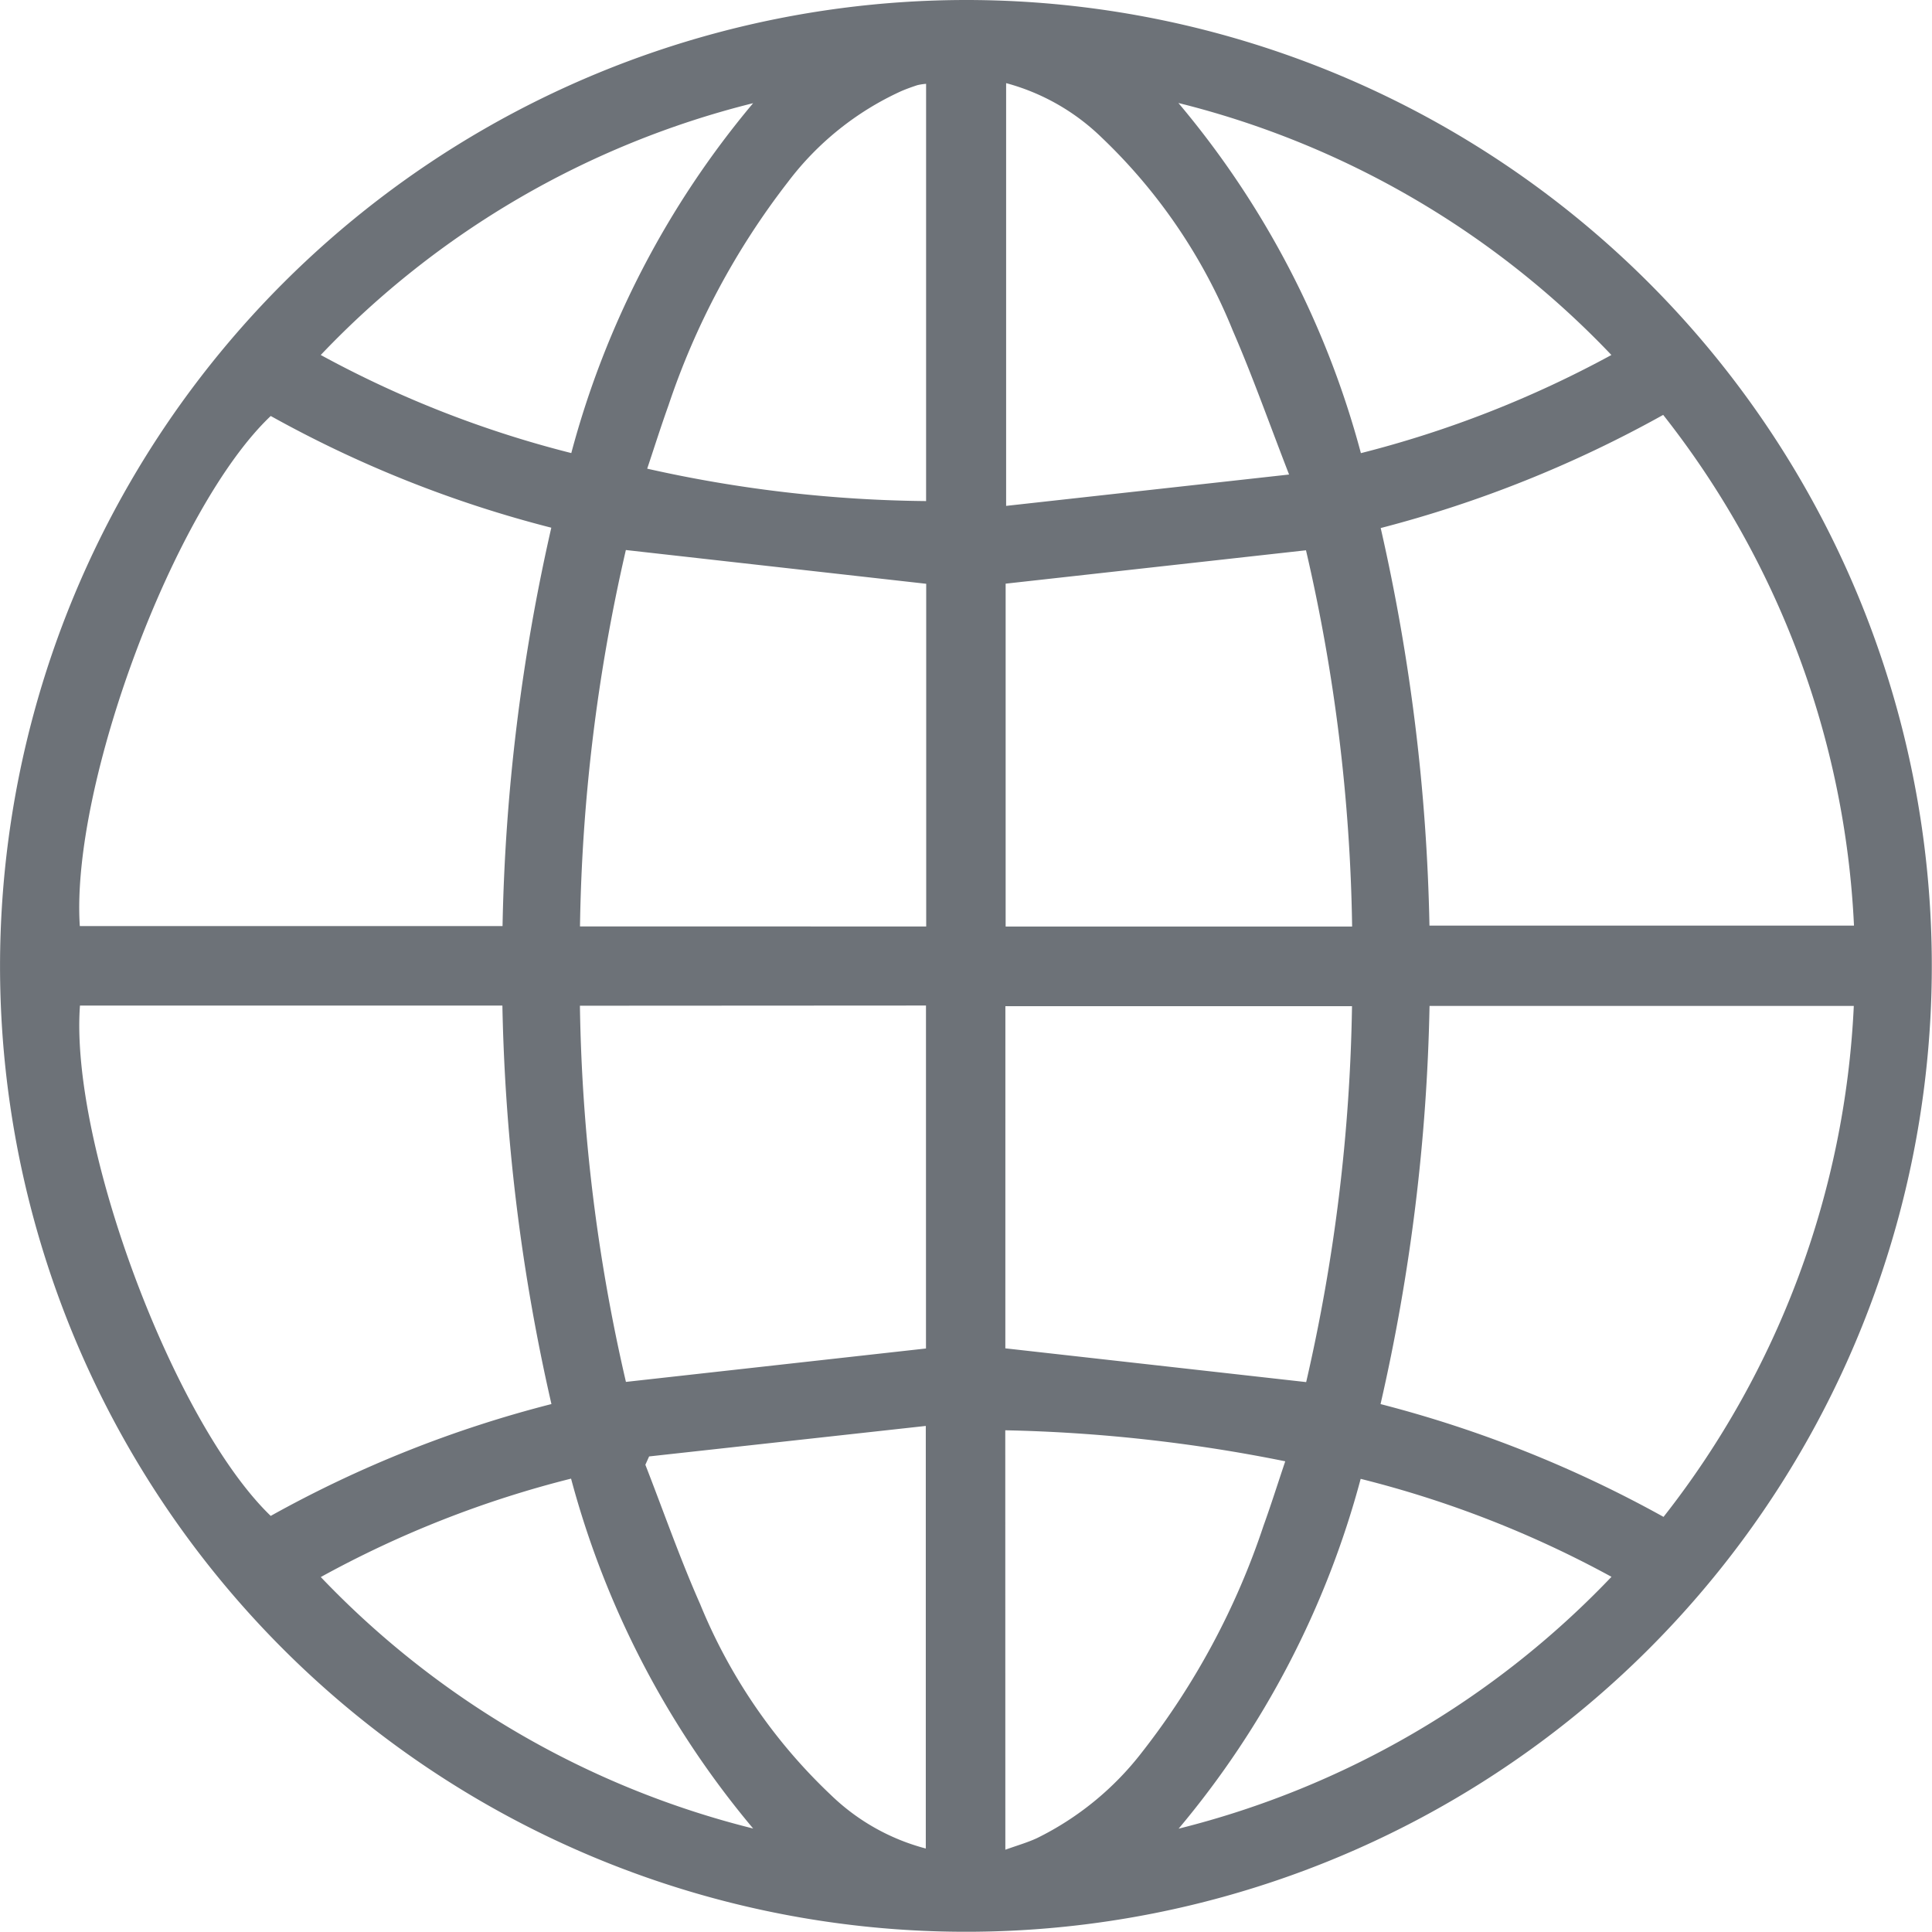 <svg xmlns="http://www.w3.org/2000/svg" width="51.512" height="51.506" viewBox="0 0 51.512 51.506">
  <g id="Group_246" data-name="Group 246" transform="translate(-1958.568 -511.32)">
    <path id="Path_601" data-name="Path 601" d="M1984.34,511.32a25.753,25.753,0,1,1-25.771,25.723A25.773,25.773,0,0,1,1984.34,511.32Zm-18.553,11.091c-2.567,2.427-5.339,9.845-5.091,13.6h11.271a52.131,52.131,0,0,1,1.3-10.621A31.292,31.292,0,0,1,1965.786,522.411Zm37.126-.029a31.917,31.917,0,0,1-7.532,3.017,52.093,52.093,0,0,1,1.3,10.6H2008A23.794,23.794,0,0,0,2002.912,522.381Zm-29.642,26.375a52.007,52.007,0,0,1-1.308-10.626H1960.7c-.272,3.694,2.5,11.116,5.086,13.607A31.219,31.219,0,0,1,1973.27,548.756Zm22.108,0a31.983,31.983,0,0,1,7.543,3.007,23.836,23.836,0,0,0,5.073-13.623h-11.312A51.9,51.9,0,0,1,1995.378,548.752Zm-12.116-12.735v-9.137l-8.008-.9a47.687,47.687,0,0,0-1.223,10.036Zm-9.233,2.113a47.366,47.366,0,0,0,1.227,10.03l8-.891V538.13Zm20.589-2.111a47.257,47.257,0,0,0-1.23-10.032l-8.008.89v9.142Zm-9.246,11.246,8.021.9a47.8,47.8,0,0,0,1.222-10.023h-9.242Zm0,13.368c.308-.111.587-.19.846-.31a7.985,7.985,0,0,0,2.8-2.293,20.052,20.052,0,0,0,3.239-6.039c.2-.554.377-1.117.578-1.714a41.884,41.884,0,0,0-7.465-.827Zm.021-47.1v11.27l7.544-.836c-.543-1.4-.978-2.635-1.5-3.836a14.714,14.714,0,0,0-3.5-5.152A5.819,5.819,0,0,0,1985.4,513.538Zm-2.134,11.142V513.555a1.527,1.527,0,0,0-.234.036c-.146.048-.291.1-.433.161a7.877,7.877,0,0,0-3.017,2.421,20.138,20.138,0,0,0-3.184,5.953c-.2.558-.38,1.127-.568,1.69A35.3,35.3,0,0,0,1983.261,524.68Zm-7.385,25.472-.1.222c.484,1.241.922,2.5,1.462,3.719a14.591,14.591,0,0,0,3.492,5.093,5.728,5.728,0,0,0,2.523,1.42V549.339Zm25.658,3.209a28.179,28.179,0,0,0-6.686-2.611,24.221,24.221,0,0,1-4.854,9.327A23.939,23.939,0,0,0,2001.535,553.361ZM1973.8,523.4a24.183,24.183,0,0,1,4.848-9.329,23.838,23.838,0,0,0-11.528,6.714A28.487,28.487,0,0,0,1973.8,523.4Zm27.732-2.615a23.874,23.874,0,0,0-11.545-6.719,24.136,24.136,0,0,1,4.866,9.336A28.7,28.7,0,0,0,2001.532,520.785Zm-22.883,39.288a24.23,24.23,0,0,1-4.855-9.329,27.936,27.936,0,0,0-6.673,2.624A23.9,23.9,0,0,0,1978.649,560.073Z" transform="translate(0)" fill="#6d7278"/>
  </g>
</svg>
